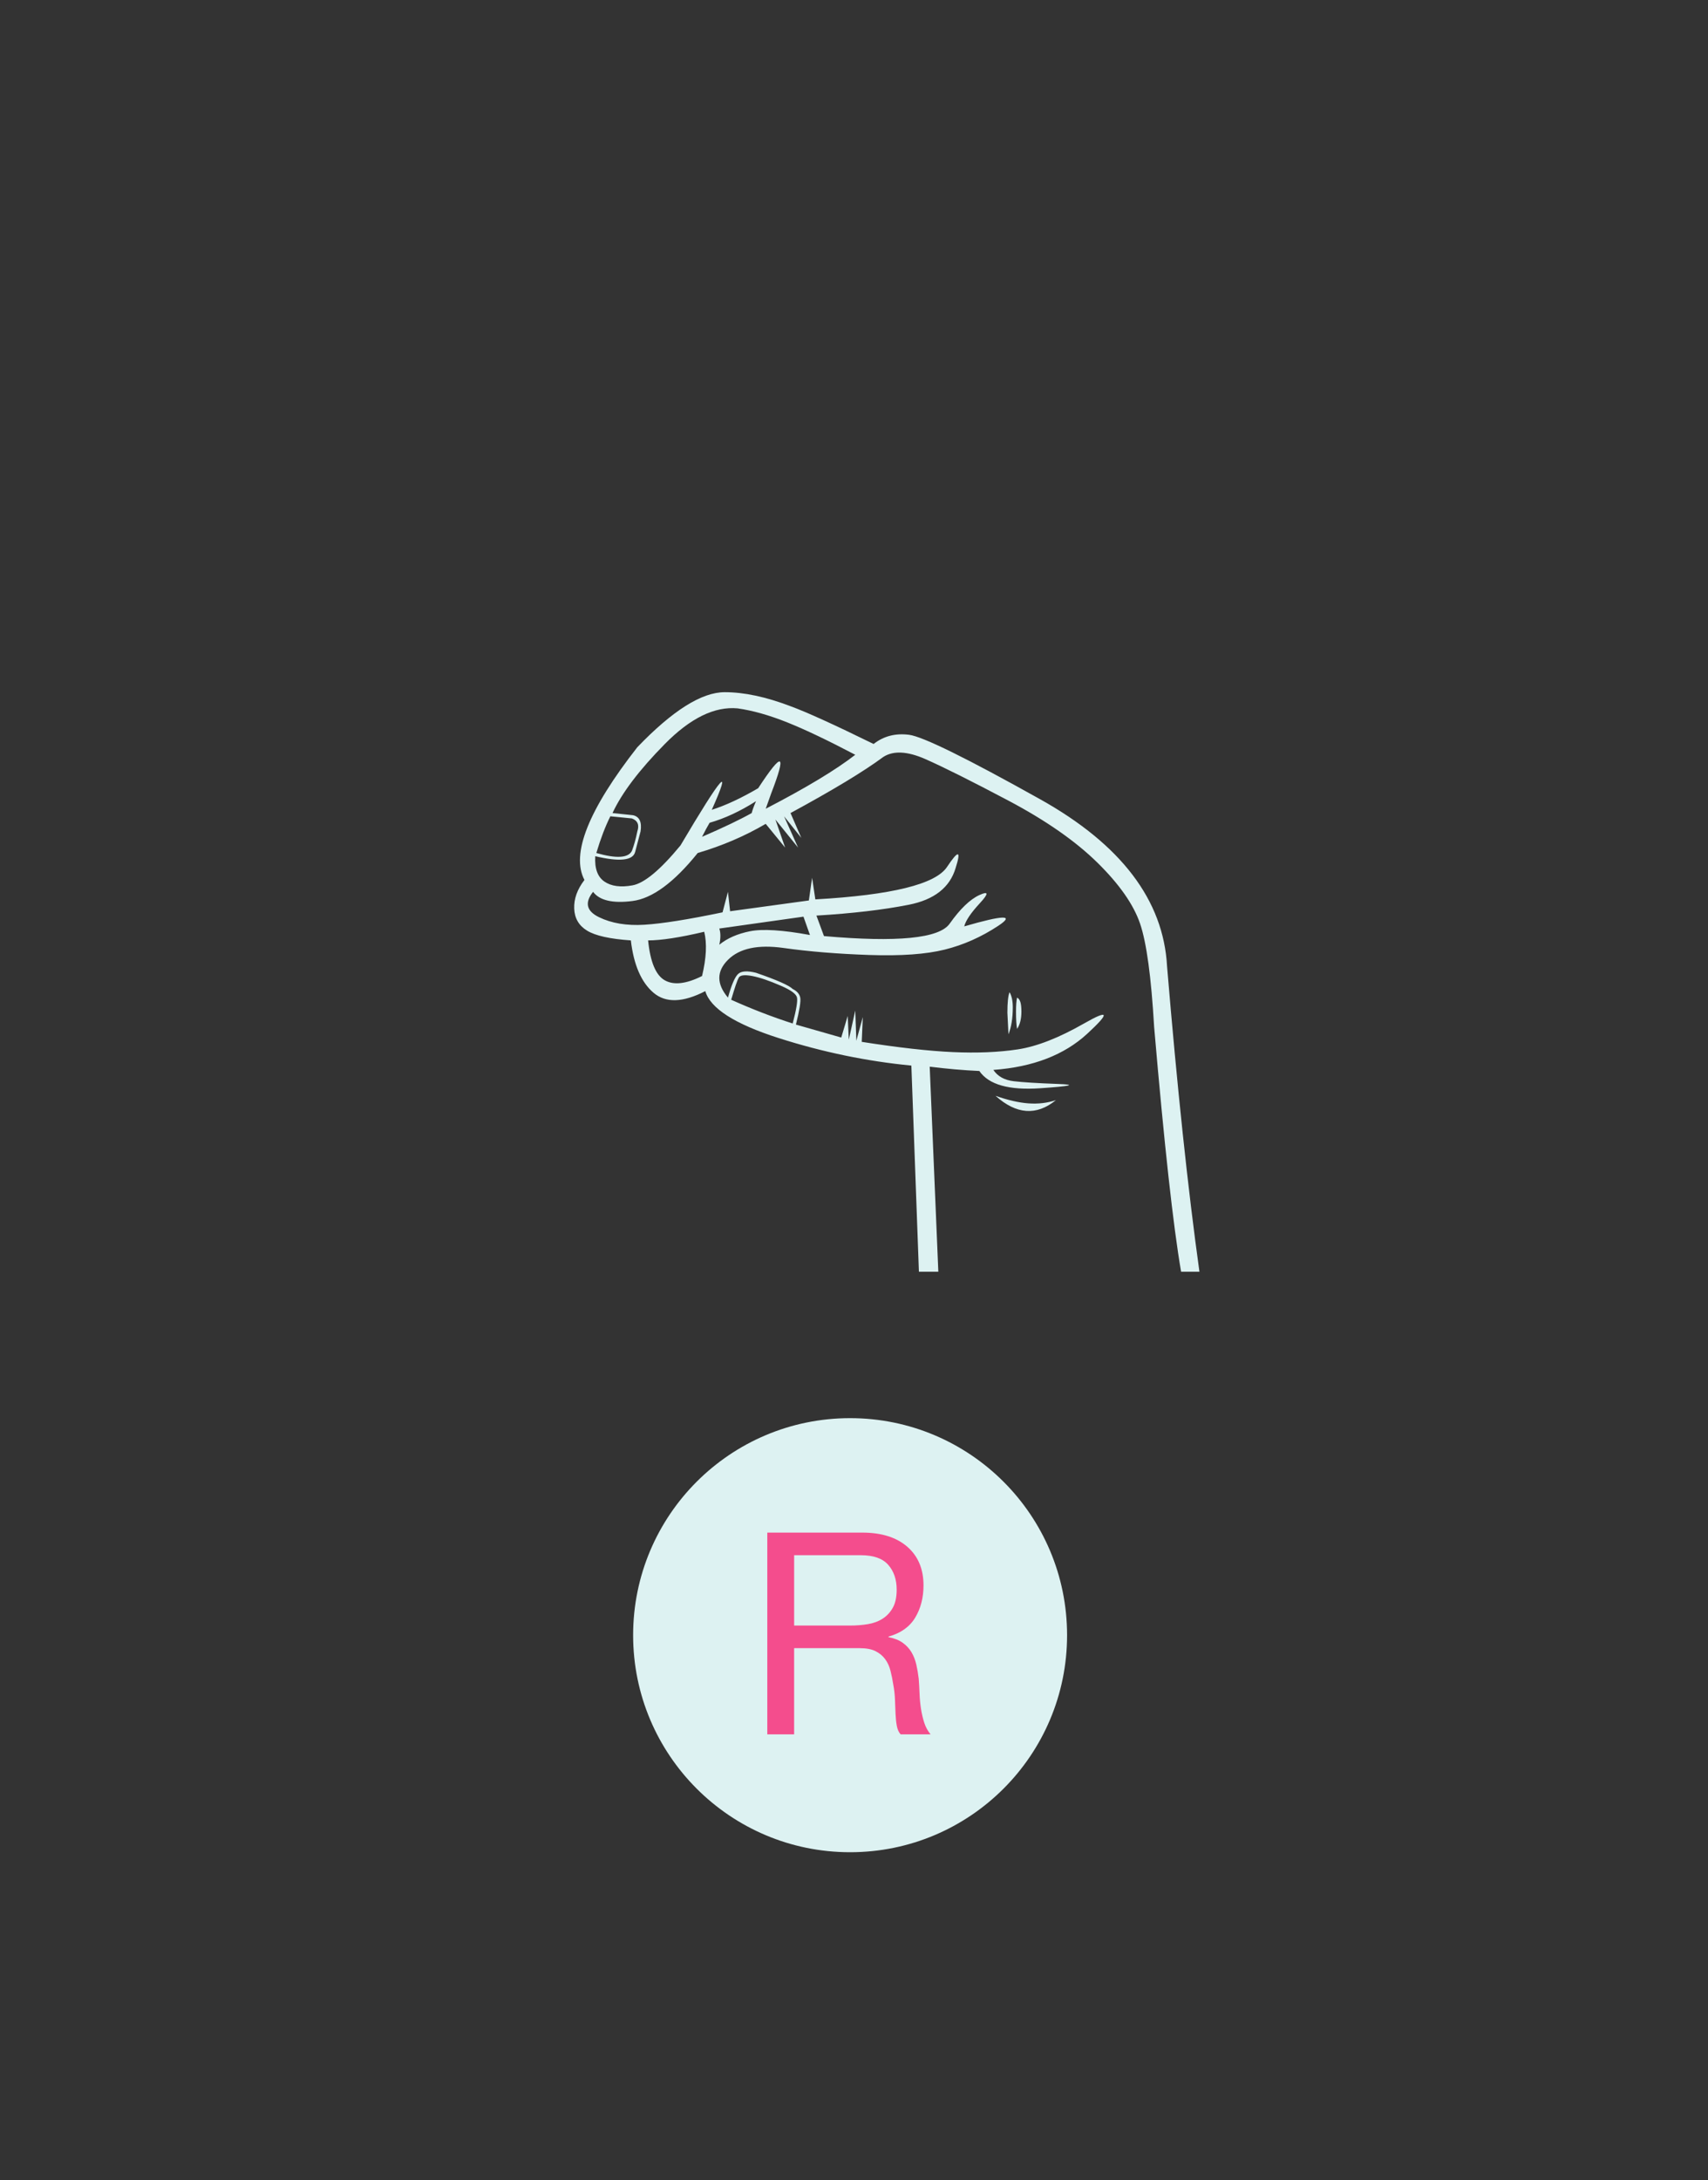 <svg version="1.1" id="Layer_1" xmlns="http://www.w3.org/2000/svg" xmlns:xlink="http://www.w3.org/1999/xlink" viewBox="0 -275 768 980" enable-background="new 0 -275 768 980" xml:space="preserve">
<rect x="0" y="-275" width="768" height="980" fill="#333333" stroke="none"/>
<circle fill="#DDF2F2" cx="382.248" cy="460.061" r="97.564"/>
<polyline fill="none" points="240.48,303.977 240.48,-135.874 667.393,-135.874 667.393,303.977 "/>
<g enable-background="new    ">
	<path fill="#DDF2F2" d="M367.104,136.581l3.395,9.216c32.988,2.912,51.824,1.054,56.516-5.58
		c4.689-6.624,9.137-10.916,13.344-12.855c4.201-1.94,4.283-0.729,0.242,3.638c-4.045,4.366-6.389,7.844-7.035,10.43
		c17.781-5.168,22.875-5.252,15.281-0.241c-7.602,5.018-15.605,8.573-24.012,10.672c-8.414,2.107-19.734,2.912-33.959,2.426
		c-14.234-0.486-27.092-1.532-38.566-3.154c-11.484-1.616-19.816,0.166-24.984,5.336c-5.18,5.178-5.18,10.84,0,16.98
		c1.615-5.822,3.152-9.376,4.611-10.672c1.453-1.288,4.121-1.456,8.004-0.484c9.375,3.236,14.871,5.662,16.492,7.276
		c1.941,0.97,3.068,2.266,3.396,3.88c0.316,1.622-0.328,5.662-1.941,12.128l20.377,5.821l2.908-9.703l0.484,10.672l2.914-13.099
		l0.484,13.584l2.91-10.672l-0.484,11.158c16.492,2.592,30.152,4.124,40.992,4.608c10.832,0.485,20.535,0.084,29.109-1.212
		c8.562-1.288,18.508-5.168,29.832-11.643c11.32-6.466,11.805-4.928,1.459,4.608c-10.357,9.544-24.422,14.962-42.209,16.252
		c1.941,2.912,5.012,4.607,9.219,5.094c4.199,0.486,10.75,0.895,19.648,1.212c8.889,0.326,6.303,0.97-7.764,1.94
		c-14.068,0.97-23.209-1.614-27.41-7.762c-7.117-0.318-14.553-0.971-22.314-1.94l3.877,92.173h-8.73l-3.393-92.66
		c-20.059-1.939-39.951-6.063-59.674-12.372c-19.729-6.306-30.729-13.34-32.986-21.102c-10.03,5.176-17.792,5.418-23.288,0.728
		c-5.502-4.684-8.9-12.529-10.188-23.529c-9.384-0.645-15.934-2.101-19.647-4.366c-3.723-2.258-5.662-5.578-5.822-9.944
		c-0.166-4.366,1.372-8.649,4.608-12.855c-6.148-11.643,1.773-31.534,23.771-59.67c15.842-16.494,28.939-24.742,39.295-24.742
		c8.734,0,18.594,2.107,29.594,6.306c7.109,2.592,19.562,8.248,37.355,16.98c4.523-3.555,9.859-4.927,16.008-4.124
		c6.141,0.812,25.711,10.43,58.699,28.865c36.547,20.376,55.625,45.444,57.246,75.196c4.529,54.334,9.379,100.096,14.555,137.293
		h-8.246c-3.562-20.703-7.605-57.414-12.127-110.125c-1.297-22.315-3.395-37.756-6.309-46.33c-2.91-8.565-9.301-17.708-19.16-27.41
		c-9.873-9.703-23.211-18.996-40.023-27.896c-16.82-8.89-29.275-15.114-37.357-18.676c-8.086-3.557-14.393-3.88-18.918-0.971
		c-8.732,6.475-22.645,14.88-41.723,25.227l4.854,11.158l-7.762-9.702l6.303,14.067l-10.188-12.613l4.367,12.613l-8.729-10.672
		c-9.387,5.502-19.574,9.87-30.566,13.099c-10.672,13.264-20.458,20.458-29.348,21.588c-8.9,1.138-14.796-0.242-17.708-4.124
		c-3.882,4.85-2.994,8.655,2.668,11.399c5.653,2.75,12.446,3.881,20.376,3.396c7.922-0.486,19.65-2.342,35.172-5.58l2.426-9.216
		l0.967,8.731l35.414-4.852l1.459-10.188l1.455,9.702c34.277-1.939,54.012-6.792,59.188-14.554c5.168-7.762,6.463-7.596,3.877,0.486
		c-2.59,8.731-9.623,14.235-21.102,16.493C397.096,133.995,383.271,135.609,367.104,136.581z M346.725,81.758l-2.422,6.792
		c18.105-9.376,31.531-17.464,40.266-24.256c-12.297-6.466-22.484-11.318-30.566-14.554c-8.086-3.23-15.523-5.336-22.316-6.307
		c-10.352-0.97-21.268,4.366-32.743,16.009c-11.484,11.644-19.33,21.998-23.528,31.048l9.217,0.97
		c2.911,0.652,4.039,3.078,3.396,7.276l-2.426,9.218c-0.97,3.88-6.958,4.534-17.95,1.939c-0.326,5.502,1.046,9.301,4.124,11.4
		c3.07,2.108,7.276,2.668,12.614,1.698c5.336-0.97,12.529-6.952,21.588-17.95c18.752-31.694,23.443-37.03,14.07-16.01
		c6.139-1.94,13.098-5.17,20.859-9.702C351.896,62.521,353.838,63.325,346.725,81.758z M284.145,92.917l-9.702-0.97
		c-2.266,4.531-4.366,10.027-6.306,16.494c9.05,2.592,14.386,2.266,16.008-0.971c0.97-2.584,1.773-5.496,2.426-8.731
		C287.54,95.829,286.73,93.888,284.145,92.917z M315.678,163.747c1.941-8.082,2.258-14.712,0.973-19.89
		c-11,2.592-19.408,3.88-25.228,3.88c0.97,9.704,3.472,15.691,7.52,17.95C302.98,167.955,308.561,167.308,315.678,163.747z
		 M339.936,85.157c-7.117,4.534-14.07,7.762-20.863,9.702c-0.969,1.622-2.105,3.722-3.395,6.306
		c9.705-4.2,17.141-7.762,22.316-10.672C338.314,89.205,338.963,87.422,339.936,85.157z M361.279,137.065l-37.84,5.336
		c0.643,1.939,0.643,4.365,0,7.275c3.553-2.91,8.164-4.926,13.828-6.063c5.65-1.13,14.627-0.562,26.922,1.697L361.279,137.065z
		 M356.428,185.092c1.619-6.14,2.262-10.021,1.941-11.644c-0.322-1.614-2.75-3.396-7.277-5.336
		c-5.176-2.258-9.459-3.714-12.855-4.366c-3.395-0.645-5.418-0.402-6.062,0.728c-0.652,1.137-1.781,4.45-3.398,9.946
		C338.154,178.626,347.369,182.18,356.428,185.092z M447.635,217.594c5.492,1.943,10.43,3.078,14.791,3.398
		c4.369,0.324,8.492-0.16,12.373-1.457C466.068,226.646,457.01,226.004,447.635,217.594z M453.455,189.943l-0.484-9.702
		c0-4.526,0.316-7.597,0.969-9.218c0.967,1.621,1.457,3.882,1.457,6.792C455.396,182.667,454.744,186.714,453.455,189.943z
		 M457.334,187.519c0.645-0.971,1.133-2.101,1.459-3.396c0.32-1.288,0.484-2.744,0.484-4.366c0-1.939-0.164-3.396-0.484-4.366
		c-0.324-0.97-0.812-1.613-1.459-1.939c-0.324,1.296-0.484,3.396-0.484,6.306C456.85,183.319,457.01,185.903,457.334,187.519z"/>
</g>
<g enable-background="new    ">
	<path fill="#F44D8D" d="M387.695,413.945c8.635,0,15.387,2.117,20.26,6.352c4.867,4.234,7.301,10.033,7.301,17.4
		c0,5.506-1.25,10.332-3.746,14.48c-2.5,4.148-6.5,6.984-12.004,8.51v0.254c2.625,0.508,4.764,1.355,6.414,2.541
		c1.652,1.188,2.963,2.605,3.939,4.254c0.971,1.652,1.693,3.494,2.158,5.527s0.826,4.15,1.08,6.352
		c0.168,2.203,0.295,4.445,0.381,6.73c0.082,2.287,0.293,4.531,0.635,6.73c0.338,2.205,0.824,4.299,1.459,6.289
		s1.588,3.748,2.857,5.271h-13.461c-0.848-0.932-1.42-2.201-1.715-3.811c-0.297-1.607-0.488-3.406-0.572-5.396
		c-0.086-1.988-0.17-4.127-0.254-6.414c-0.086-2.287-0.34-4.531-0.762-6.732c-0.34-2.201-0.762-4.297-1.271-6.289
		c-0.508-1.986-1.312-3.723-2.412-5.207c-1.102-1.48-2.543-2.668-4.318-3.557c-1.779-0.887-4.15-1.334-7.113-1.334h-29.467v38.74
		h-12.066v-90.691H387.695z M390.236,455.1c2.541-0.424,4.764-1.25,6.668-2.479c1.904-1.227,3.43-2.877,4.572-4.953
		c1.143-2.074,1.715-4.764,1.715-8.064c0-4.572-1.271-8.299-3.811-11.178c-2.541-2.881-6.648-4.318-12.32-4.318h-29.973v31.625
		h25.146C385.029,455.734,387.695,455.523,390.236,455.1z"/>
</g>
</svg>
